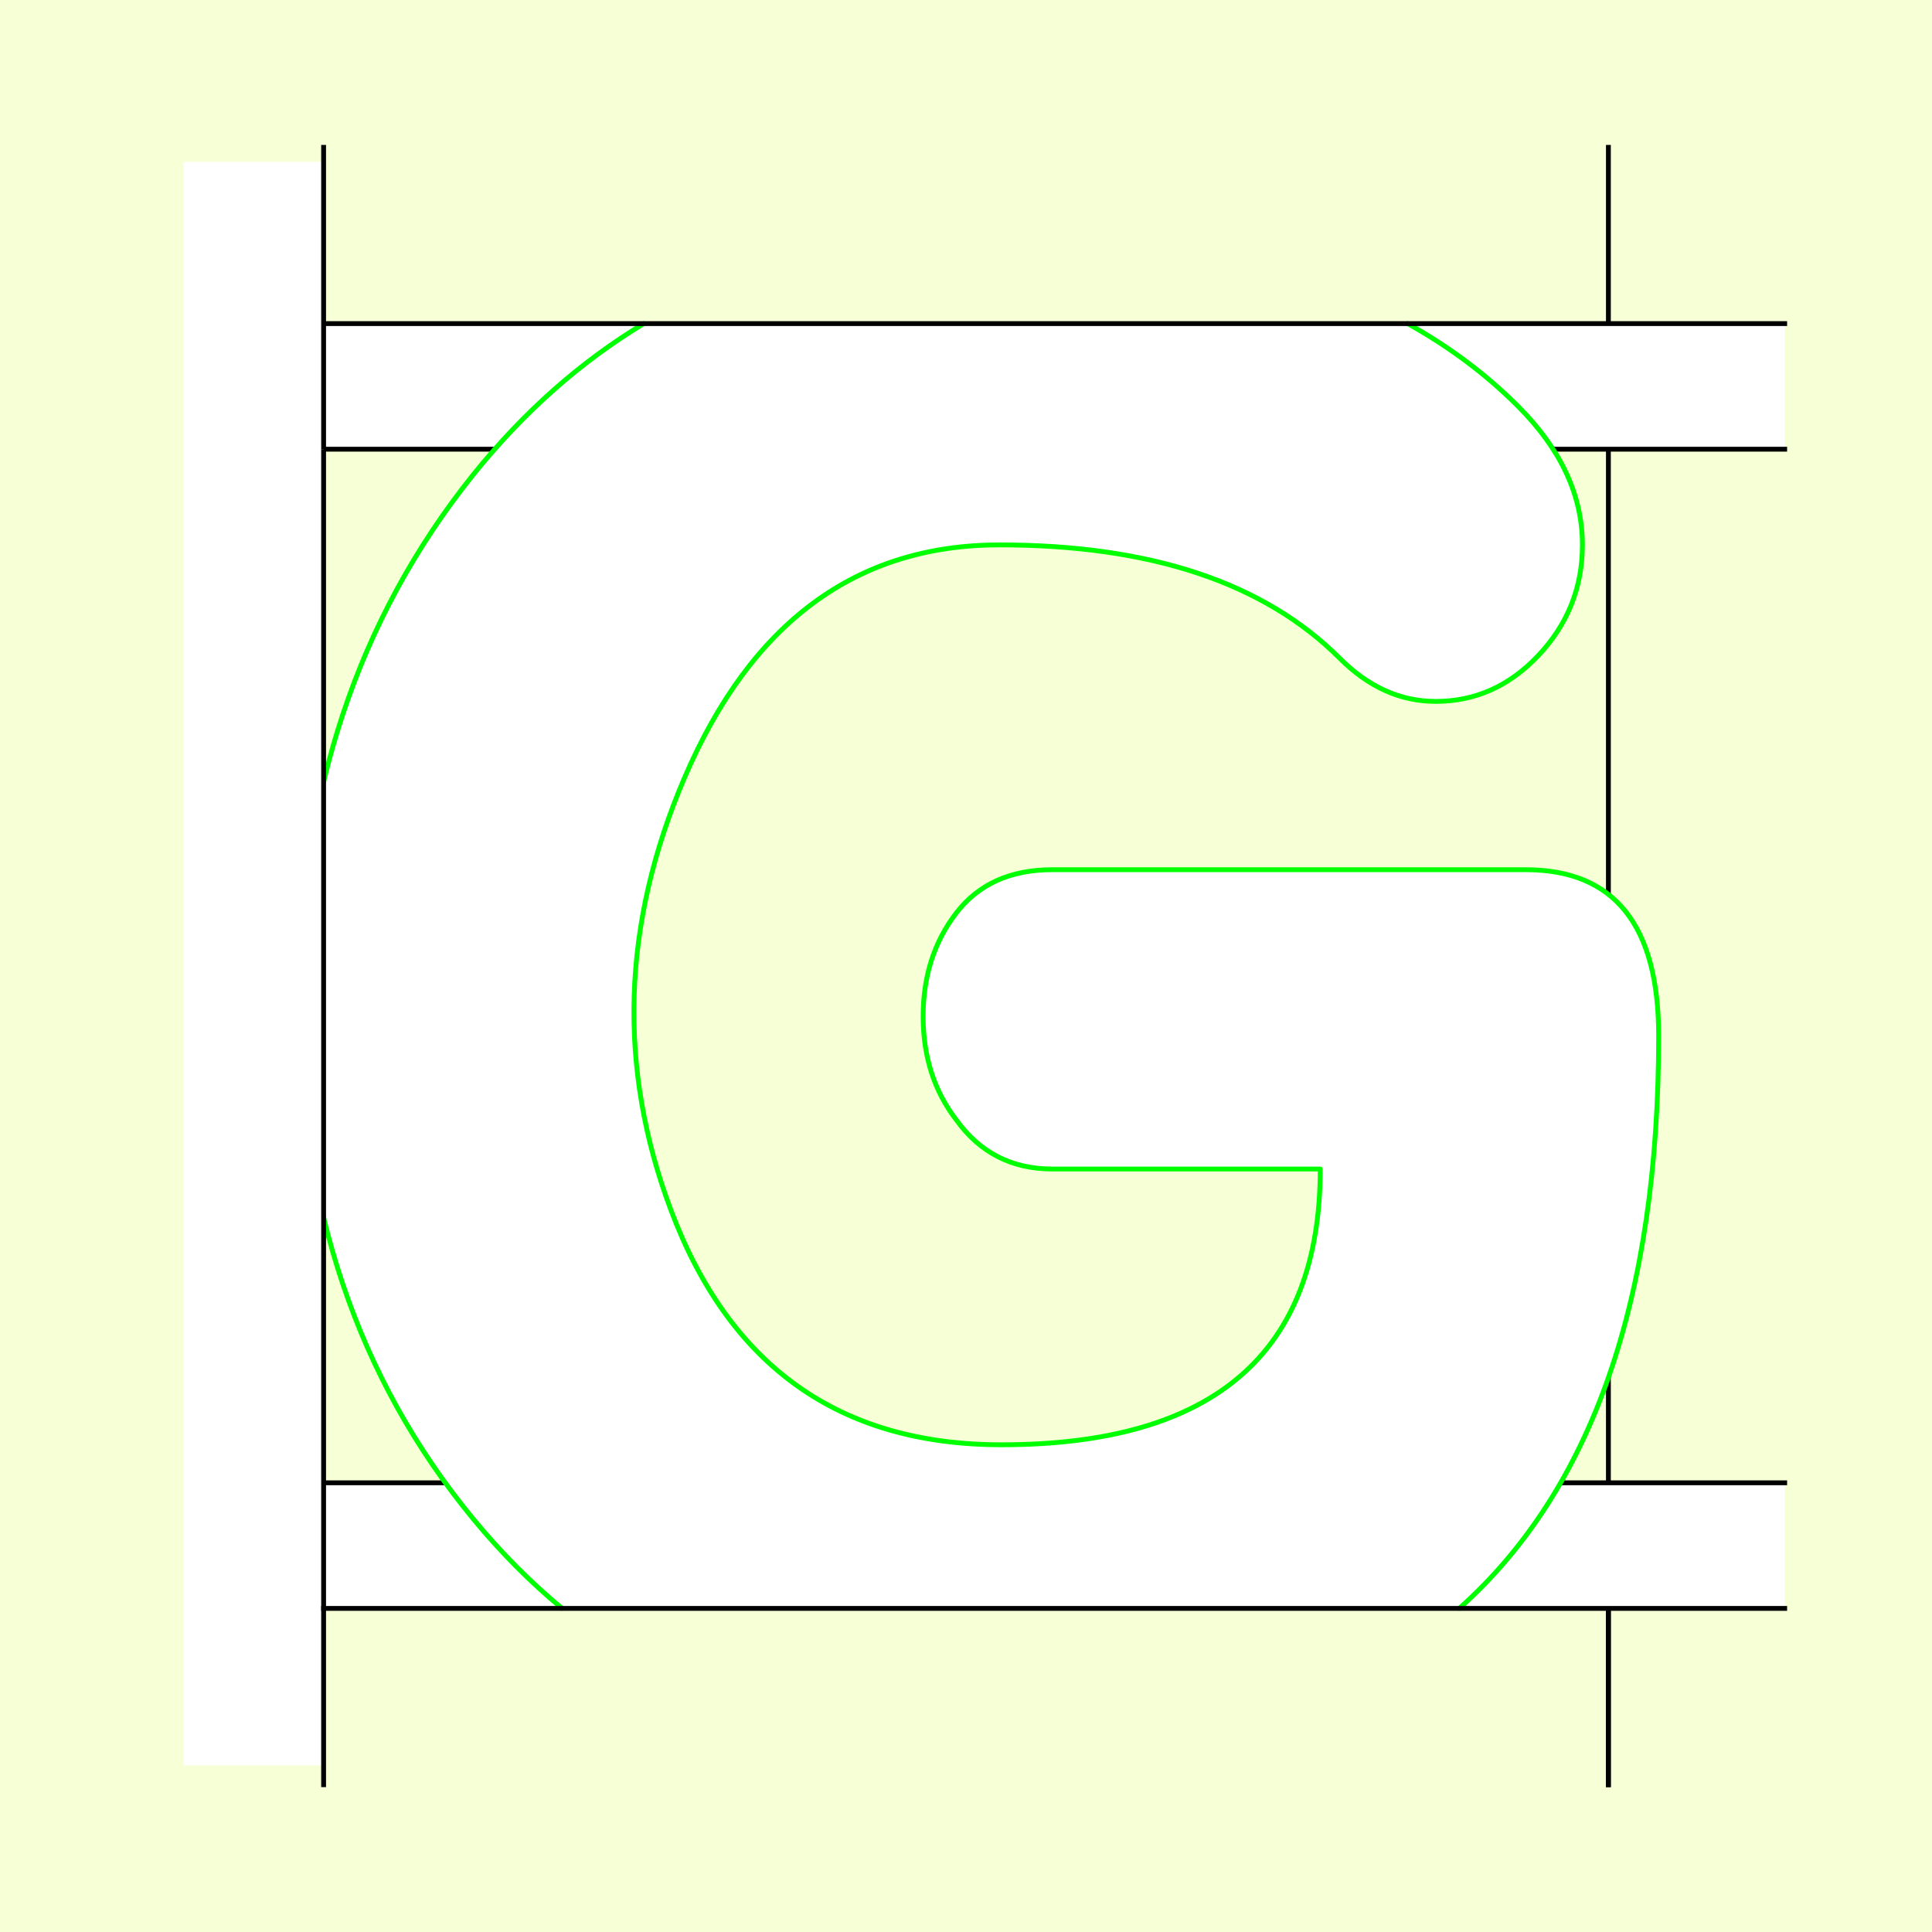 <?xml version="1.0" encoding="UTF-8" standalone="no"?>
<!-- Created with Inkscape (http://www.inkscape.org/) -->
<svg
   xmlns:dc="http://purl.org/dc/elements/1.1/"
   xmlns:cc="http://creativecommons.org/ns#"
   xmlns:rdf="http://www.w3.org/1999/02/22-rdf-syntax-ns#"
   xmlns:svg="http://www.w3.org/2000/svg"
   xmlns="http://www.w3.org/2000/svg"
   xmlns:sodipodi="http://sodipodi.sourceforge.net/DTD/sodipodi-0.dtd"
   xmlns:inkscape="http://www.inkscape.org/namespaces/inkscape"
   style="display:inline"
   sodipodi:docname="181212_GGGG-MR+-MR+_CW_CW_CW_00_.svg"
   inkscape:version="0.48.3.1 r9886"
   version="1.1"
   id="svg2902"
   height="400"
   width="400"><rect width="100%" height="100%" fill="#808080" stroke="none"/><sodipodi:namedview
   id="base"
   pagecolor="#f0f0f0"
   bordercolor="#666666"
   borderopacity="1.0"
   inkscape:pageopacity="1"
   inkscape:pageshadow="2"
   inkscape:zoom="0.84466082"
   inkscape:cx="78.244152"
   inkscape:cy="184.92921"
   inkscape:document-units="px"
   inkscape:current-layer="g3189"
   showgrid="false"
   inkscape:window-width="1018"
   inkscape:window-height="709"
   inkscape:window-x="0"
   inkscape:window-y="1"
   inkscape:window-maximized="0"
   showguides="true"
   inkscape:guide-bbox="true"
   inkscape:snap-bbox="true"
   inkscape:snap-global="false" />
<defs
   id="defs2904">
  <clipPath
     clipPathUnits="userSpaceOnUse"
     id="clipPath5174">
    <path
       id="path5176"
       style="opacity:0.5;fill:#00ff00;stroke:#00ff00;stroke-width:1px;stroke-linejoin:round;stroke-linecap:round;stroke-linecap:square;display:inline"
       d="m 436.27,600.114 -232.095,134 -169.5,-293.583 232.095,-134 z"
       inkscape:connector-curvature="0"
       sodipodi:nodetypes="ccccc" />
  </clipPath>
  <clipPath
     clipPathUnits="userSpaceOnUse"
     id="clipPath5174-5">
    <path
       id="path5176-9"
       style="opacity:0.5;fill:#00ff00;stroke:#00ff00;stroke-width:1px;stroke-linejoin:round;stroke-linecap:round;stroke-linecap:square;display:inline"
       d="m 436.27,600.114 -232.095,134 -169.5,-293.583 232.095,-134 z"
       inkscape:connector-curvature="0"
       sodipodi:nodetypes="ccccc" />
  </clipPath>
  <clipPath
     clipPathUnits="userSpaceOnUse"
     id="clipPath3238">
    <path
       sodipodi:nodetypes="ccccc"
       inkscape:connector-curvature="0"
       d="m 461.27,643.416 -232.095,134 -169.5,-293.583 232.095,-134 z"
       style="opacity:0.5;fill:#00ff00;stroke:#00ff00;stroke-width:1px;stroke-linejoin:round;stroke-linecap:round;stroke-linecap:square;display:inline"
       id="path3240" />
  </clipPath>
</defs>
<g
     inkscape:groupmode="layer"
     id="bg"
     inkscape:label="XX_BG"
     sodipodi:insensitive="true">
    <path
       style="fill:#f6ffd5"
       d="M 400,0 400,400 0,400 0,0 z"
       id="bgrect"
       inkscape:connector-curvature="0" />
  </g>
<g
     inkscape:label="XX_Referenz"
     inkscape:groupmode="layer"
     id="XX_referenz"
     style="display:none"
     sodipodi:insensitive="true">
    <path
       id="innerframe"
       style="fill:none;stroke:#ff0000;stroke-width:1"
       d="m 40.5,40.5 319,0 0,319 -319,0 0,-319 z"
       inkscape:label="#innerframe"
       sodipodi:insensitive="true"
       inkscape:connector-curvature="0" />
    <path
       id="outerframe"
       style="fill:none;stroke:#ff0000;stroke-width:1"
       d="m 30.5,30.5 339,0 0,339 -339,0 0,-339 z"
       inkscape:label="#outerframe"
       sodipodi:nodetypes="ccccc"
       sodipodi:insensitive="true"
       inkscape:connector-curvature="0" />
    <path
       style="opacity:0.5;fill:none;stroke:#ffc200;stroke-width:1px;stroke-linejoin:round;stroke-linecap:round;stroke-linecap:square"
       d="m 189,30.5 0,10"
       id="ref-S-top-1"
       sodipodi:insensitive="true"
       inkscape:connector-curvature="0" />
    <path
       style="opacity:0.5;fill:none;stroke:#ffc200;stroke-width:1px;stroke-linejoin:round;stroke-linecap:round;stroke-linecap:square"
       d="m 191,30.5 0,10"
       id="ref-S-top-2"
       sodipodi:insensitive="true"
       inkscape:connector-curvature="0" />
    <path
       style="opacity:0.5;fill:none;stroke:#ffc200;stroke-width:1px;stroke-linejoin:round;stroke-linecap:round;stroke-linecap:square"
       d="m 209,30.5 0,10"
       id="ref-S-top-3"
       sodipodi:insensitive="true"
       inkscape:connector-curvature="0" />
    <path
       style="opacity:0.5;fill:none;stroke:#ffc200;stroke-width:1px;stroke-linejoin:round;stroke-linecap:round;stroke-linecap:square"
       d="m 211,30.5 0,10"
       id="ref-S-top-4"
       sodipodi:insensitive="true"
       inkscape:connector-curvature="0" />
    <path
       style="opacity:0.5;fill:none;stroke:#00ff00;stroke-width:1px;stroke-linejoin:round;stroke-linecap:round;stroke-linecap:square"
       d="m 199,30.5 0,10"
       id="ref-I-top-1"
       sodipodi:insensitive="true"
       inkscape:connector-curvature="0" />
    <path
       style="opacity:0.5;fill:none;stroke:#00ff00;stroke-width:1px;stroke-linejoin:round;stroke-linecap:round;stroke-linecap:square"
       d="m 201,30.5 0,10"
       id="ref-I-top-2"
       sodipodi:insensitive="true"
       inkscape:connector-curvature="0" />
    <path
       style="opacity:0.5;fill:none;stroke:#00ffcc;stroke-width:1px;stroke-linejoin:round;stroke-linecap:round;stroke-linecap:square"
       d="m 66,30.5 0,10"
       id="ref-C-top-1"
       sodipodi:insensitive="true"
       inkscape:connector-curvature="0" />
    <path
       style="opacity:0.5;fill:none;stroke:#00ffcc;stroke-width:1px;stroke-linejoin:round;stroke-linecap:round;stroke-linecap:square"
       d="m 68,30.5 0,10"
       id="ref-C-top-2"
       sodipodi:insensitive="true"
       inkscape:connector-curvature="0" />
    <path
       style="opacity:0.5;fill:none;stroke:#00ffcc;stroke-width:1px;stroke-linejoin:round;stroke-linecap:round;stroke-linecap:square"
       d="m 92,30.5 0,10"
       id="ref-C-top-3"
       sodipodi:insensitive="true"
       inkscape:connector-curvature="0" />
    <path
       style="opacity:0.5;fill:none;stroke:#00ffcc;stroke-width:1px;stroke-linejoin:round;stroke-linecap:round;stroke-linecap:square"
       d="m 94,30.5 0,10"
       id="ref-C-top-4"
       sodipodi:insensitive="true"
       inkscape:connector-curvature="0" />
    <path
       style="opacity:0.5;fill:none;stroke:#00ffcc;stroke-width:1px;stroke-linejoin:round;stroke-linecap:round;stroke-linecap:square"
       d="m 306,30.5 0,10"
       id="ref-C-top-5"
       sodipodi:insensitive="true"
       inkscape:connector-curvature="0" />
    <path
       style="opacity:0.5;fill:none;stroke:#00ffcc;stroke-width:1px;stroke-linejoin:round;stroke-linecap:round;stroke-linecap:square"
       d="m 308,30.5 0,10"
       id="ref-C-top-6"
       sodipodi:insensitive="true"
       inkscape:connector-curvature="0" />
    <path
       style="opacity:0.5;fill:none;stroke:#00ffcc;stroke-width:1px;stroke-linejoin:round;stroke-linecap:round;stroke-linecap:square"
       d="m 332,30.5 0,10"
       id="ref-C-top-7"
       sodipodi:insensitive="true"
       inkscape:connector-curvature="0" />
    <path
       style="opacity:0.5;fill:none;stroke:#00ffcc;stroke-width:1px;stroke-linejoin:round;stroke-linecap:round;stroke-linecap:square"
       d="m 334,30.5 0,10"
       id="ref-C-top-8"
       sodipodi:insensitive="true"
       inkscape:connector-curvature="0" />
    <path
       style="opacity:0.5;fill:none;stroke:#ffc200;stroke-width:1px;stroke-linejoin:round;stroke-linecap:round;stroke-linecap:square"
       d="m 369.5,189 -10,0"
       id="ref-S-right-1"
       sodipodi:insensitive="true"
       inkscape:connector-curvature="0" />
    <path
       style="opacity:0.5;fill:none;stroke:#ffc200;stroke-width:1px;stroke-linejoin:round;stroke-linecap:round;stroke-linecap:square"
       d="m 369.5,191 -10,0"
       id="ref-S-right-2"
       sodipodi:insensitive="true"
       inkscape:connector-curvature="0" />
    <path
       style="opacity:0.5;fill:none;stroke:#ffc200;stroke-width:1px;stroke-linejoin:round;stroke-linecap:round;stroke-linecap:square"
       d="m 369.5,209 -10,0"
       id="ref-S-right-3"
       sodipodi:insensitive="true"
       inkscape:connector-curvature="0" />
    <path
       style="opacity:0.5;fill:none;stroke:#ffc200;stroke-width:1px;stroke-linejoin:round;stroke-linecap:round;stroke-linecap:square"
       d="m 369.5,211 -10,0"
       id="ref-S-right-4"
       sodipodi:insensitive="true"
       inkscape:connector-curvature="0" />
    <path
       style="opacity:0.5;fill:none;stroke:#00ff00;stroke-width:1px;stroke-linejoin:round;stroke-linecap:round;stroke-linecap:square"
       d="m 369.5,199 -10,0"
       id="ref-I-right-1"
       sodipodi:insensitive="true"
       inkscape:connector-curvature="0" />
    <path
       style="opacity:0.5;fill:none;stroke:#00ff00;stroke-width:1px;stroke-linejoin:round;stroke-linecap:round;stroke-linecap:square"
       d="m 369.5,201 -10,0"
       id="ref-I-right-2"
       sodipodi:insensitive="true"
       inkscape:connector-curvature="0" />
    <path
       style="opacity:0.5;fill:none;stroke:#00ffcc;stroke-width:1px;stroke-linejoin:round;stroke-linecap:round;stroke-linecap:square"
       d="m 369.5,66 -10,0"
       id="ref-C-right-1"
       sodipodi:insensitive="true"
       inkscape:connector-curvature="0" />
    <path
       style="opacity:0.5;fill:none;stroke:#00ffcc;stroke-width:1px;stroke-linejoin:round;stroke-linecap:round;stroke-linecap:square"
       d="m 369.5,68 -10,0"
       id="ref-C-right-2"
       sodipodi:insensitive="true"
       inkscape:connector-curvature="0" />
    <path
       style="opacity:0.5;fill:none;stroke:#00ffcc;stroke-width:1px;stroke-linejoin:round;stroke-linecap:round;stroke-linecap:square"
       d="m 369.5,92 -10,0"
       id="ref-C-right-3"
       sodipodi:insensitive="true"
       inkscape:connector-curvature="0" />
    <path
       style="opacity:0.5;fill:none;stroke:#00ffcc;stroke-width:1px;stroke-linejoin:round;stroke-linecap:round;stroke-linecap:square"
       d="m 369.5,94 -10,0"
       id="ref-C-right-4"
       sodipodi:insensitive="true"
       inkscape:connector-curvature="0" />
    <path
       style="opacity:0.5;fill:none;stroke:#00ffcc;stroke-width:1px;stroke-linejoin:round;stroke-linecap:round;stroke-linecap:square"
       d="m 369.5,306 -10,0"
       id="ref-C-right-5"
       sodipodi:insensitive="true"
       inkscape:connector-curvature="0" />
    <path
       style="opacity:0.5;fill:none;stroke:#00ffcc;stroke-width:1px;stroke-linejoin:round;stroke-linecap:round;stroke-linecap:square"
       d="m 369.5,308 -10,0"
       id="ref-C-right-6"
       sodipodi:insensitive="true"
       inkscape:connector-curvature="0" />
    <path
       style="opacity:0.5;fill:none;stroke:#00ffcc;stroke-width:1px;stroke-linejoin:round;stroke-linecap:round;stroke-linecap:square"
       d="m 369.5,332 -10,0"
       id="ref-C-right-7"
       sodipodi:insensitive="true"
       inkscape:connector-curvature="0" />
    <path
       style="opacity:0.5;fill:none;stroke:#00ffcc;stroke-width:1px;stroke-linejoin:round;stroke-linecap:round;stroke-linecap:square"
       d="m 369.5,334 -10,0"
       id="ref-C-right-8"
       sodipodi:insensitive="true"
       inkscape:connector-curvature="0" />
    <path
       style="opacity:0.5;fill:none;stroke:#ffc200;stroke-width:1px;stroke-linejoin:round;stroke-linecap:round;stroke-linecap:square"
       d="m 189,369.5 0,-10"
       id="ref-S-bottom-1"
       sodipodi:insensitive="true"
       inkscape:connector-curvature="0" />
    <path
       style="opacity:0.5;fill:none;stroke:#ffc200;stroke-width:1px;stroke-linejoin:round;stroke-linecap:round;stroke-linecap:square"
       d="m 191,369.5 0,-10"
       id="ref-S-bottom-2"
       sodipodi:insensitive="true"
       inkscape:connector-curvature="0" />
    <path
       style="opacity:0.5;fill:none;stroke:#ffc200;stroke-width:1px;stroke-linejoin:round;stroke-linecap:round;stroke-linecap:square"
       d="m 209,369.5 0,-10"
       id="ref-S-bottom-3"
       sodipodi:insensitive="true"
       inkscape:connector-curvature="0" />
    <path
       style="opacity:0.5;fill:none;stroke:#ffc200;stroke-width:1px;stroke-linejoin:round;stroke-linecap:round;stroke-linecap:square"
       d="m 211,369.5 0,-10"
       id="ref-S-bottom-4"
       sodipodi:insensitive="true"
       inkscape:connector-curvature="0" />
    <path
       style="opacity:0.5;fill:none;stroke:#00ff00;stroke-width:1px;stroke-linejoin:round;stroke-linecap:round;stroke-linecap:square"
       d="m 199,369.5 0,-10"
       id="ref-I-bottom-1"
       sodipodi:insensitive="true"
       inkscape:connector-curvature="0" />
    <path
       style="opacity:0.5;fill:none;stroke:#00ff00;stroke-width:1px;stroke-linejoin:round;stroke-linecap:round;stroke-linecap:square"
       d="m 201,369.5 0,-10"
       id="ref-I-bottom-2"
       sodipodi:insensitive="true"
       inkscape:connector-curvature="0" />
    <path
       style="opacity:0.5;fill:none;stroke:#00ffcc;stroke-width:1px;stroke-linejoin:round;stroke-linecap:round;stroke-linecap:square"
       d="m 66,369.5 0,-10"
       id="ref-C-bottom-1"
       sodipodi:insensitive="true"
       inkscape:connector-curvature="0" />
    <path
       style="opacity:0.5;fill:none;stroke:#00ffcc;stroke-width:1px;stroke-linejoin:round;stroke-linecap:round;stroke-linecap:square"
       d="m 68,369.5 0,-10"
       id="ref-C-bottom-2"
       sodipodi:insensitive="true"
       inkscape:connector-curvature="0" />
    <path
       style="opacity:0.5;fill:none;stroke:#00ffcc;stroke-width:1px;stroke-linejoin:round;stroke-linecap:round;stroke-linecap:square"
       d="m 92,369.5 0,-10"
       id="ref-C-bottom-3"
       sodipodi:insensitive="true"
       inkscape:connector-curvature="0" />
    <path
       style="opacity:0.5;fill:none;stroke:#00ffcc;stroke-width:1px;stroke-linejoin:round;stroke-linecap:round;stroke-linecap:square"
       d="m 94,369.5 0,-10"
       id="ref-C-bottom-4"
       sodipodi:insensitive="true"
       inkscape:connector-curvature="0" />
    <path
       style="opacity:0.5;fill:none;stroke:#00ffcc;stroke-width:1px;stroke-linejoin:round;stroke-linecap:round;stroke-linecap:square"
       d="m 306,369.5 0,-10"
       id="ref-C-bottom-5"
       sodipodi:insensitive="true"
       inkscape:connector-curvature="0" />
    <path
       style="opacity:0.5;fill:none;stroke:#00ffcc;stroke-width:1px;stroke-linejoin:round;stroke-linecap:round;stroke-linecap:square"
       d="m 308,369.5 0,-10"
       id="ref-C-bottom-6"
       sodipodi:insensitive="true"
       inkscape:connector-curvature="0" />
    <path
       style="opacity:0.5;fill:none;stroke:#00ffcc;stroke-width:1px;stroke-linejoin:round;stroke-linecap:round;stroke-linecap:square"
       d="m 332,369.5 0,-10"
       id="ref-C-bottom-7"
       sodipodi:insensitive="true"
       inkscape:connector-curvature="0" />
    <path
       style="opacity:0.5;fill:none;stroke:#00ffcc;stroke-width:1px;stroke-linejoin:round;stroke-linecap:round;stroke-linecap:square"
       d="m 334,369.5 0,-10"
       id="ref-C-bottom-8"
       sodipodi:insensitive="true"
       inkscape:connector-curvature="0" />
    <path
       style="opacity:0.5;fill:none;stroke:#ffc200;stroke-width:1px;stroke-linejoin:round;stroke-linecap:round;stroke-linecap:square"
       d="m 30.5,189 10,0"
       id="ref-S-left-1"
       sodipodi:insensitive="true"
       inkscape:connector-curvature="0" />
    <path
       style="opacity:0.5;fill:none;stroke:#ffc200;stroke-width:1px;stroke-linejoin:round;stroke-linecap:round;stroke-linecap:square"
       d="m 30.5,191 10,0"
       id="ref-S-left-2"
       sodipodi:insensitive="true"
       inkscape:connector-curvature="0" />
    <path
       style="opacity:0.5;fill:none;stroke:#ffc200;stroke-width:1px;stroke-linejoin:round;stroke-linecap:round;stroke-linecap:square"
       d="m 30.5,209 10,0"
       id="ref-S-left-3"
       sodipodi:insensitive="true"
       inkscape:connector-curvature="0" />
    <path
       style="opacity:0.5;fill:none;stroke:#ffc200;stroke-width:1px;stroke-linejoin:round;stroke-linecap:round;stroke-linecap:square"
       d="m 30.5,211 10,0"
       id="ref-S-left-4"
       sodipodi:insensitive="true"
       inkscape:connector-curvature="0" />
    <path
       style="opacity:0.5;fill:none;stroke:#00ff00;stroke-width:1px;stroke-linejoin:round;stroke-linecap:round;stroke-linecap:square"
       d="m 40.5,199 -10,0"
       id="ref-I-left-1"
       sodipodi:insensitive="true"
       inkscape:connector-curvature="0" />
    <path
       style="opacity:0.5;fill:none;stroke:#00ff00;stroke-width:1px;stroke-linejoin:round;stroke-linecap:round;stroke-linecap:square"
       d="m 40.5,201 -10,0"
       id="ref-I-left-2"
       sodipodi:insensitive="true"
       inkscape:connector-curvature="0" />
    <path
       style="opacity:0.5;fill:none;stroke:#00ffcc;stroke-width:1px;stroke-linejoin:round;stroke-linecap:round;stroke-linecap:square"
       d="m 30.5,66 10,0"
       id="ref-C-left-1"
       sodipodi:insensitive="true"
       inkscape:connector-curvature="0" />
    <path
       style="opacity:0.5;fill:none;stroke:#00ffcc;stroke-width:1px;stroke-linejoin:round;stroke-linecap:round;stroke-linecap:square"
       d="m 30.5,68 10,0"
       id="ref-C-left-2"
       sodipodi:insensitive="true"
       inkscape:connector-curvature="0" />
    <path
       style="opacity:0.5;fill:none;stroke:#00ffcc;stroke-width:1px;stroke-linejoin:round;stroke-linecap:round;stroke-linecap:square"
       d="m 30.5,92 10,0"
       id="ref-C-left-3"
       sodipodi:insensitive="true"
       inkscape:connector-curvature="0" />
    <path
       style="opacity:0.5;fill:none;stroke:#00ffcc;stroke-width:1px;stroke-linejoin:round;stroke-linecap:round;stroke-linecap:square"
       d="m 30.5,94 10,0"
       id="ref-C-left-4"
       sodipodi:insensitive="true"
       inkscape:connector-curvature="0" />
    <path
       style="opacity:0.5;fill:none;stroke:#00ffcc;stroke-width:1px;stroke-linejoin:round;stroke-linecap:round;stroke-linecap:square"
       d="m 30.5,306 10,0"
       id="ref-C-left-5"
       sodipodi:insensitive="true"
       inkscape:connector-curvature="0" />
    <path
       style="opacity:0.5;fill:none;stroke:#00ffcc;stroke-width:1px;stroke-linejoin:round;stroke-linecap:round;stroke-linecap:square"
       d="m 30.5,308 10,0"
       id="ref-C-left-6"
       sodipodi:insensitive="true"
       inkscape:connector-curvature="0" />
    <path
       style="opacity:0.5;fill:none;stroke:#00ffcc;stroke-width:1px;stroke-linejoin:round;stroke-linecap:round;stroke-linecap:square"
       d="m 30.5,332 10,0"
       id="ref-C-left-7"
       sodipodi:insensitive="true"
       inkscape:connector-curvature="0" />
    <path
       style="opacity:0.5;fill:none;stroke:#00ffcc;stroke-width:1px;stroke-linejoin:round;stroke-linecap:round;stroke-linecap:square"
       d="m 30.5,334 10,0"
       id="ref-C-left-8"
       sodipodi:insensitive="true"
       inkscape:connector-curvature="0" />
    <path
       style="fill:none;stroke:#000000;stroke-width:1px;stroke-linejoin:round;stroke-linecap:round;stroke-linecap:square"
       d="m 190,30.5 0,10"
       id="S-top-1"
       inkscape:connector-curvature="0" />
    <path
       style="fill:none;stroke:#000000;stroke-width:1px;stroke-linejoin:round;stroke-linecap:round;stroke-linecap:square"
       d="m 210,30.5 0,10"
       id="S-top-2"
       inkscape:connector-curvature="0" />
    <path
       style="fill:none;stroke:#000000;stroke-width:1px;stroke-linejoin:round;stroke-linecap:round;stroke-linecap:square"
       d="m 369.5,190 -10,0"
       id="S-right-1"
       inkscape:connector-curvature="0" />
    <path
       style="fill:none;stroke:#000000;stroke-width:1px;stroke-linejoin:round;stroke-linecap:round;stroke-linecap:square"
       d="m 369.5,210 -10,0"
       id="S-right-2"
       inkscape:connector-curvature="0" />
    <path
       style="fill:none;stroke:#000000;stroke-width:1px;stroke-linejoin:round;stroke-linecap:round;stroke-linecap:square"
       d="m 190,369.5 0,-10"
       id="S-bottom-1"
       inkscape:connector-curvature="0" />
    <path
       style="fill:none;stroke:#000000;stroke-width:1px;stroke-linejoin:round;stroke-linecap:round;stroke-linecap:square"
       d="m 210,369.5 0,-10"
       id="S-bottom-2"
       inkscape:connector-curvature="0" />
    <path
       style="fill:none;stroke:#000000;stroke-width:1px;stroke-linejoin:round;stroke-linecap:round;stroke-linecap:square"
       d="m 30.5,190 10,0"
       id="S-left-1"
       inkscape:connector-curvature="0" />
    <path
       style="fill:none;stroke:#000000;stroke-width:1px;stroke-linejoin:round;stroke-linecap:round;stroke-linecap:square"
       d="m 30.5,210 10,0"
       id="S-left-2"
       inkscape:connector-curvature="0" />
    <path
       style="fill:none;stroke:#000000;stroke-width:1px;stroke-linejoin:round;stroke-linecap:round;stroke-linecap:square"
       d="m 200,30.5 0,10"
       id="I-top-1"
       inkscape:connector-curvature="0" />
    <path
       style="fill:none;stroke:#000000;stroke-width:1px;stroke-linejoin:round;stroke-linecap:round;stroke-linecap:square"
       d="m 369.5,200 -10,0"
       id="I-right-1"
       inkscape:connector-curvature="0" />
    <path
       style="fill:none;stroke:#000000;stroke-width:1px;stroke-linejoin:round;stroke-linecap:round;stroke-linecap:square"
       d="m 200,369.5 0,-10"
       id="I-bottom-1"
       inkscape:connector-curvature="0" />
    <path
       style="fill:none;stroke:#000000;stroke-width:1px;stroke-linejoin:round;stroke-linecap:round;stroke-linecap:square"
       d="m 40.5,200 -10,0"
       id="I-left-1"
       inkscape:connector-curvature="0" />
    <path
       style="fill:none;stroke:#000000;stroke-width:1px;stroke-linejoin:round;stroke-linecap:round;stroke-linecap:square"
       d="m 67,30.5 0,10"
       id="C-top-1"
       inkscape:connector-curvature="0" />
    <path
       style="fill:none;stroke:#000000;stroke-width:1px;stroke-linejoin:round;stroke-linecap:round;stroke-linecap:square"
       d="m 93,30.5 0,10"
       id="C-top-2"
       inkscape:connector-curvature="0" />
    <path
       style="fill:none;stroke:#000000;stroke-width:1px;stroke-linejoin:round;stroke-linecap:round;stroke-linecap:square"
       d="m 307,30.5 0,10"
       id="C-top-3"
       inkscape:connector-curvature="0" />
    <path
       style="fill:none;stroke:#000000;stroke-width:1px;stroke-linejoin:round;stroke-linecap:round;stroke-linecap:square"
       d="m 333,30.5 0,10"
       id="C-top-4"
       inkscape:connector-curvature="0" />
    <path
       style="fill:none;stroke:#000000;stroke-width:1px;stroke-linejoin:round;stroke-linecap:round;stroke-linecap:square"
       d="m 369.5,67 -10,0"
       id="C-right-1"
       inkscape:connector-curvature="0" />
    <path
       style="fill:none;stroke:#000000;stroke-width:1px;stroke-linejoin:round;stroke-linecap:round;stroke-linecap:square"
       d="m 369.5,93 -10,0"
       id="C-right-2"
       inkscape:connector-curvature="0" />
    <path
       style="fill:none;stroke:#000000;stroke-width:1px;stroke-linejoin:round;stroke-linecap:round;stroke-linecap:square"
       d="m 369.5,307 -10,0"
       id="C-right-3"
       inkscape:connector-curvature="0" />
    <path
       style="fill:none;stroke:#000000;stroke-width:1px;stroke-linejoin:round;stroke-linecap:round;stroke-linecap:square"
       d="m 369.5,333 -10,0"
       id="C-right-4"
       inkscape:connector-curvature="0" />
    <path
       style="fill:none;stroke:#000000;stroke-width:1px;stroke-linejoin:round;stroke-linecap:round;stroke-linecap:square"
       d="m 67,369.5 0,-10"
       id="C-bottom-1"
       inkscape:connector-curvature="0" />
    <path
       style="fill:none;stroke:#000000;stroke-width:1px;stroke-linejoin:round;stroke-linecap:round;stroke-linecap:square"
       d="m 93,369.5 0,-10"
       id="C-bottom-2"
       inkscape:connector-curvature="0" />
    <path
       style="fill:none;stroke:#000000;stroke-width:1px;stroke-linejoin:round;stroke-linecap:round;stroke-linecap:square"
       d="m 307,369.5 0,-10"
       id="C-bottom-3"
       inkscape:connector-curvature="0" />
    <path
       style="fill:none;stroke:#000000;stroke-width:1px;stroke-linejoin:round;stroke-linecap:round;stroke-linecap:square"
       d="m 333,369.5 0,-10"
       id="C-bottom-4"
       inkscape:connector-curvature="0" />
    <path
       style="fill:none;stroke:#000000;stroke-width:1px;stroke-linejoin:round;stroke-linecap:round;stroke-linecap:square"
       d="m 30.5,67 10,0"
       id="C-left-1"
       inkscape:connector-curvature="0" />
    <path
       style="fill:none;stroke:#000000;stroke-width:1px;stroke-linejoin:round;stroke-linecap:round;stroke-linecap:square"
       d="m 30.5,93 10,0"
       id="C-left-2"
       inkscape:connector-curvature="0" />
    <path
       style="fill:none;stroke:#000000;stroke-width:1px;stroke-linejoin:round;stroke-linecap:round;stroke-linecap:square"
       d="m 30.5,307 10,0"
       id="C-left-3"
       inkscape:connector-curvature="0" />
    <path
       style="fill:none;stroke:#000000;stroke-width:1px;stroke-linejoin:round;stroke-linecap:round;stroke-linecap:square"
       d="m 30.5,333 10,0"
       id="C-left-4"
       inkscape:connector-curvature="0" />
  </g>
<g
     inkscape:groupmode="layer"
     id="g3149"
     inkscape:label="OKON-001"
     style="display:inline"
     sodipodi:insensitive="true">
    <path
       style="fill:none;stroke:#000000;stroke-width:1px;stroke-linejoin:round;stroke-linecap:round;stroke-linecap:square;display:inline"
       d="m 333,93.5 0,10 0,256 0,10"
       id="C-top-4-6"
       inkscape:connector-curvature="0"
       sodipodi:nodetypes="cccc" />
    <path
       sodipodi:nodetypes="ccccc"
       inkscape:connector-curvature="0"
       id="path3147"
       d="m 67,307 0,26 302.5,0 0,-26 z"
       style="fill:#ffffff;stroke:none;display:inline" />
    <path
       style="fill:#ffffff;stroke:none;display:inline"
       d="m 67,67 0,26 302.5,0 0,-26 z"
       id="path3118"
       inkscape:connector-curvature="0"
       sodipodi:nodetypes="ccccc" />
    <path
       style="fill:none;stroke:#000000;stroke-width:1px;stroke-linejoin:round;stroke-linecap:round;stroke-linecap:square;display:inline"
       d="m 369.5,307 -10,0 -282.5,0 -10,0"
       id="C-right-3-7"
       inkscape:connector-curvature="0"
       sodipodi:nodetypes="cccc" />
    <path
       style="fill:none;stroke:#000000;stroke-width:1px;stroke-linejoin:round;stroke-linecap:round;stroke-linecap:square;display:inline"
       d="m 67,93 10,0 282.5,0 10,0"
       id="C-left-2-6"
       inkscape:connector-curvature="0"
       sodipodi:nodetypes="cccc" />
  </g>
<g
   style="display:none"
   inkscape:label="GGGG-001"
   id="g3125"
   inkscape:groupmode="layer"
   sodipodi:insensitive="true">
  <path
     style="fill:#ffffff;stroke:none;display:inline"
     d="m 215.625,184.375 c 0,9.492 4.539,14.031 14.031,14.031 l 31.062,0 0,121.438 -80.688,0 c -10.679,0 -20.184,-4.549 -28.688,-13.844 C 142.643,296.903 138.5,284.821 138.5,270.188 l 0,-143.156 z"
     id="path3111"
     inkscape:connector-curvature="0"
     sodipodi:nodetypes="csccscscc" />
  <path
     style="fill:#ffffff;stroke:none"
     d="m 137.188,67 c -1.501,1.23 -2.981,2.515 -4.438,3.875 -15.029,14.041 -22.531,30.255 -22.531,48.844 l 0,147.312 c 0,28.279 7.314,48.855 22.344,61.906 1.644,1.447 3.298,2.78 4.938,4.062 l 151.438,0 C 288.973,332.385 289,331.777 289,331.125 l 0,-142.188 c 0,-12.458 -4.351,-18.812 -12.656,-18.812 l -47.281,0 c -9.097,0 -13.438,4.758 -13.438,14.25 0,9.492 4.539,14.031 14.031,14.031 l 31.062,0 0,121.438 -80.688,0 c -10.679,0 -20.184,-4.549 -28.688,-13.844 C 142.643,296.903 138.5,284.821 138.5,270.188 l 0,-143.156 c 0,-13.447 4.549,-25.133 13.844,-34.625 9.097,-9.492 20.96,-14.219 35.594,-14.219 l 84.438,0 c 10.16,0 15.806,-3.738 16.969,-11.188 L 137.188,67 z"
     id="path3136"
     inkscape:connector-curvature="0" />
  <path
     style="fill:none;stroke:#00ff00;stroke-width:1px;stroke-linejoin:round;stroke-linecap:round;display:inline"
     d="m 137.188,67 c -1.501,1.23 -2.981,2.515 -4.438,3.875 -15.029,14.041 -22.531,30.255 -22.531,48.844 l 0,147.312 c 0,28.279 7.314,48.855 22.344,61.906 1.644,1.447 3.298,2.78 4.938,4.062 m 151.438,0 C 288.973,332.385 289,331.777 289,331.125 l 0,-142.188 c 0,-12.458 -4.351,-18.812 -12.656,-18.812 l -47.281,0 c -9.097,0 -13.438,4.758 -13.438,14.25 0,9.492 4.539,14.031 14.031,14.031 l 31.062,0 0,121.438 -80.688,0 c -10.679,0 -20.184,-4.549 -28.688,-13.844 C 142.643,296.903 138.5,284.821 138.5,270.188 l 0,-143.156 c 0,-13.447 4.549,-25.133 13.844,-34.625 9.097,-9.492 20.96,-14.219 35.594,-14.219 l 84.438,0 c 10.16,0 15.806,-3.738 16.969,-11.188"
     id="path3136-6"
     inkscape:connector-curvature="0"
     sodipodi:nodetypes="cssscccssssssccscsscssc" />
</g>
<g
   style="display:none"
   inkscape:label="GGGG-002"
   id="g3141"
   inkscape:groupmode="layer"
   sodipodi:insensitive="true">
  <path
     style="fill:#ffffff;stroke:none;display:inline"
     d="m 256.688,212.969 c -42.12,0 -40.886,0.004 -44.531,1.219 -2.43,1.215 -4.07,2.009 -6.5,4.844 -2.835,2.43 -3.629,4.04 -4.844,6.875 -1.62,4.455 -1.62,8.514 0,12.969 1.215,2.835 2.009,4.445 4.844,6.875 2.43,2.835 4.07,3.66 6.5,4.875 3.645,1.215 3.629,1.219 25.094,1.219 l 19.844,0 -0.406,21.469 c 0,23.895 0.431,22.262 -1.594,26.312 -2.025,4.05 -5.294,7.287 -9.344,9.312 -4.05,2.025 0.015,1.625 -45.75,1.625 -45.36,0 -41.295,0.4 -45.75,-1.625 -4.86,-2.43 -8.911,-7.298 -10.531,-12.562 -0.405,-1.62 -0.406,-4.446 -0.406,-57.906 l 0,-55.875 0.812,-2.844 c 1.215,-5.265 3.226,-10.543 5.656,-14.188 0.81,-1.215 7.359,-9.403 22.344,-28.438 z"
     id="path3105"
     inkscape:connector-curvature="0"
     sodipodi:nodetypes="cccccccsccsssccsccscc" />
  <path
     style="fill:#ffffff;stroke:none"
     d="m 176.875,67 c -0.323,0.322 -5.652,7.638 -5.969,7.969 -1.62,2.025 -10.934,14.358 -29.969,39.062 -14.985,19.44 -22.348,28.474 -23.562,30.094 -6.885,10.53 -11.348,23.07 -12.562,35.625 -0.405,5.67 -0.405,113.389 0,117.844 1.53,13.768 7.697,26.158 17.25,35.406 l 155.875,0 c 4.701,-4.568 8.632,-9.969 11.562,-15.969 3.24,-6.075 4.878,-11.74 5.688,-18.625 0.405,-3.645 0.406,-5.246 0.406,-44.531 l 0,-40.906 -38.906,0 c -42.12,0 -40.886,0.004 -44.531,1.219 -2.43,1.215 -4.07,2.009 -6.5,4.844 -2.835,2.43 -3.629,4.04 -4.844,6.875 -1.62,4.455 -1.62,8.514 0,12.969 1.215,2.835 2.009,4.445 4.844,6.875 2.43,2.835 4.07,3.66 6.5,4.875 3.645,1.215 3.629,1.219 25.094,1.219 l 19.844,0 -0.406,21.469 c 0,23.895 0.431,22.262 -1.594,26.312 -2.025,4.05 -5.294,7.287 -9.344,9.312 -4.05,2.025 0.015,1.625 -45.75,1.625 -45.36,0 -41.295,0.4 -45.75,-1.625 -4.86,-2.43 -8.911,-7.298 -10.531,-12.562 -0.405,-1.62 -0.406,-4.446 -0.406,-57.906 l 0,-55.875 0.812,-2.844 c 1.215,-5.265 3.226,-10.543 5.656,-14.188 0.81,-1.215 7.359,-9.403 22.344,-28.438 29.16,-37.665 27.95,-37.038 32,-39.062 4.455,-2.43 1.205,-2.031 37.25,-2.031 35.235,-0.405 32.824,-0.41 36.469,-1.625 6.885,-2.835 11.75,-10.118 11.75,-17.812 0,-0.878 -0.075,-8.741 -0.188,-9.594 z"
     id="path3152"
     inkscape:connector-curvature="0"
     sodipodi:nodetypes="ccccccccccscsccccccsccsssccsccsccccscc" />
  <path
     style="fill:none;stroke:#00ff00;stroke-width:1px;stroke-linejoin:round;stroke-linecap:round;display:inline"
     d="m 176.875,67 c -0.323,0.322 -5.652,7.638 -5.969,7.969 -1.62,2.025 -10.934,14.358 -29.969,39.062 -14.985,19.44 -22.348,28.474 -23.562,30.094 -6.885,10.53 -11.348,23.07 -12.562,35.625 -0.405,5.67 -0.405,113.389 0,117.844 1.53,13.768 7.697,26.158 17.25,35.406 m 155.875,0 c 4.701,-4.568 8.632,-9.969 11.562,-15.969 3.24,-6.075 4.878,-11.74 5.688,-18.625 0.405,-3.645 0.406,-5.246 0.406,-44.531 l 0,-40.906 -38.906,0 c -42.12,0 -40.886,0.004 -44.531,1.219 -2.43,1.215 -4.07,2.009 -6.5,4.844 -2.835,2.43 -3.629,4.04 -4.844,6.875 -1.62,4.455 -1.62,8.514 0,12.969 1.215,2.835 2.009,4.445 4.844,6.875 2.43,2.835 4.07,3.66 6.5,4.875 3.645,1.215 3.629,1.219 25.094,1.219 l 19.844,0 -0.406,21.469 c 0,23.895 0.431,22.262 -1.594,26.312 -2.025,4.05 -5.294,7.287 -9.344,9.312 -4.05,2.025 0.015,1.625 -45.75,1.625 -45.36,0 -41.295,0.4 -45.75,-1.625 -4.86,-2.43 -8.911,-7.298 -10.531,-12.562 -0.405,-1.62 -0.406,-4.446 -0.406,-57.906 l 0,-55.875 0.812,-2.844 c 1.215,-5.265 3.226,-10.543 5.656,-14.188 0.81,-1.215 7.359,-9.403 22.344,-28.438 29.16,-37.665 27.95,-37.038 32,-39.062 4.455,-2.43 1.205,-2.031 37.25,-2.031 35.235,-0.405 32.824,-0.41 36.469,-1.625 6.885,-2.835 11.75,-10.118 11.75,-17.812 0,-0.878 -0.075,-8.741 -0.188,-9.594"
     id="path3152-5"
     inkscape:connector-curvature="0"
     sodipodi:nodetypes="ccccccccccscsccccccsccsssccsccsccccsc" />
</g>
<g
   style="display:inline"
   inkscape:label="GGGG-003"
   id="g3157"
   inkscape:groupmode="layer"
   sodipodi:insensitive="true">
  <path
     style="fill:#ffffff;stroke:none"
     d="M 133.281,67 C 120.192,74.9 108.424,85.3 98,98.25 73.97,128.22 61.938,164.528 61.938,207.188 c 0,42.39 12.032,78.153 36.062,107.312 5.694,6.902 11.811,13.069 18.375,18.5 l 185.75,0 c 27.52,-24.525 41.281,-64.036 41.281,-118.531 -2.9e-4,-22.95 -9.172,-34.406 -27.531,-34.406 l -98,0 c -8.64,1.8e-4 -15.254,2.966 -19.844,8.906 -4.59,5.94 -6.906,13.099 -6.906,21.469 -1.3e-4,8.37 2.316,15.529 6.906,21.469 4.86,6.75 11.474,10.125 19.844,10.125 l 55.469,0 c -2.2e-4,38.07 -21.99,57.094 -66,57.094 -33.48,6e-5 -56.288,-16.194 -68.438,-48.594 -11.07,-29.43 -10.148,-59.26 2.812,-89.5 13.77,-32.13 35.519,-48.218 65.219,-48.219 31.32,2.5e-4 54.809,7.84 70.469,23.5 5.94,5.94 12.554,8.906 19.844,8.906 8.1,2.2e-4 15.122,-3.102 21.062,-9.312 6.21,-6.48 9.312,-14.184 9.312,-23.094 -2.7e-4,-10.26 -4.465,-19.84 -13.375,-28.75 C 307.64,77.452 300.032,71.769 291.438,67 l -158.156,0 z"
     id="path3168"
     inkscape:connector-curvature="0" />
  <path
     style="fill:none;stroke:#00ff00;stroke-width:1px;stroke-linejoin:round;stroke-linecap:round;display:inline"
     d="M 133.281,67 C 120.192,74.9 108.424,85.3 98,98.25 73.97,128.22 61.938,164.528 61.938,207.188 c 0,42.39 12.032,78.153 36.062,107.312 5.694,6.902 11.811,13.069 18.375,18.5 m 185.75,0 c 27.52,-24.525 41.281,-64.036 41.281,-118.531 -2.9e-4,-22.95 -9.172,-34.406 -27.531,-34.406 l -98,0 c -8.64,1.8e-4 -15.254,2.966 -19.844,8.906 -4.59,5.94 -6.906,13.099 -6.906,21.469 -1.3e-4,8.37 2.316,15.529 6.906,21.469 4.86,6.75 11.474,10.125 19.844,10.125 l 55.469,0 c -2.2e-4,38.07 -21.99,57.094 -66,57.094 -33.48,6e-5 -56.288,-16.194 -68.438,-48.594 -11.07,-29.43 -10.148,-59.26 2.812,-89.5 13.77,-32.13 35.519,-48.218 65.219,-48.219 31.32,2.5e-4 54.809,7.84 70.469,23.5 5.94,5.94 12.554,8.906 19.844,8.906 8.1,2.2e-4 15.122,-3.102 21.062,-9.312 6.21,-6.48 9.312,-14.184 9.312,-23.094 -2.7e-4,-10.26 -4.465,-19.84 -13.375,-28.75 C 307.64,77.452 300.032,71.769 291.438,67"
     id="path3168-5"
     inkscape:connector-curvature="0"
     sodipodi:nodetypes="ccsccccscsccccscsccccccc" />
</g>
<g
   style="display:none"
   inkscape:label="GGGG-004"
   id="g3173"
   inkscape:groupmode="layer"
   sodipodi:insensitive="true">
  <path
     style="fill:#ffffff;stroke:none;display:inline"
     d="m 324.875,186 -111.219,0 0,36.938 61.906,0 0,61.062 c -4.735,5.14 -11.707,9.566 -20.906,13.219 -9.199,3.517 -21.704,5.25 -37.531,5.25 -20.968,4e-5 -38.034,-7.62 -51.156,-22.906 C 152.982,264.141 146.5,244.527 146.5,220.719 l 0,-42.094 c 0,-23.538 6.211,-42.964 18.656,-58.25 12.581,-15.286 29.104,-22.937 49.531,-22.938 19.345,2.67e-4 34.156,5.073 44.438,15.219 10.416,10.146 15.625,23.549 15.625,40.188 l 46.875,-6 z"
     id="path3119"
     inkscape:connector-curvature="0"
     sodipodi:nodetypes="ccccccscsscccccc" />
  <path
     style="fill:#ffffff;stroke:none"
     d="m 153.625,67 c -8.611,5.014 -16.547,11.278 -23.781,18.781 -21.78,22.456 -32.656,51.538 -32.656,87.25 l 0,159.969 227.688,0 0,-147 -111.219,0 0,36.938 61.906,0 0,61.062 c -4.735,5.14 -11.707,9.566 -20.906,13.219 -9.199,3.517 -21.704,5.25 -37.531,5.25 -20.968,4e-5 -38.034,-7.62 -51.156,-22.906 C 152.982,264.141 146.5,244.527 146.5,220.719 l 0,-42.094 c 0,-23.538 6.211,-42.964 18.656,-58.25 12.581,-15.286 29.104,-22.937 49.531,-22.938 19.345,2.67e-4 34.156,5.073 44.438,15.219 10.416,10.146 15.625,23.549 15.625,40.188 l 46.875,-6 0.594,-1.219 c 0.541,-27.866 -8.791,-50.466 -28,-67.781 C 289.672,73.746 284.707,70.128 279.312,67 z"
     id="path3184"
     inkscape:connector-curvature="0"
     sodipodi:nodetypes="ccsccccccccscssccccccccc" />
  <path
     style="fill:none;stroke:#00ff00;stroke-width:1px;stroke-linejoin:round;stroke-linecap:round;display:inline"
     d="m 153.625,67 c -8.611,5.014 -16.547,11.278 -23.781,18.781 -21.78,22.456 -32.656,51.538 -32.656,87.25 l 0,159.969 m 227.688,0 0,-147 -111.219,0 0,36.938 61.906,0 0,61.062 c -4.735,5.14 -11.707,9.566 -20.906,13.219 -9.199,3.517 -21.704,5.25 -37.531,5.25 -20.968,4e-5 -38.034,-7.62 -51.156,-22.906 C 152.982,264.141 146.5,244.527 146.5,220.719 l 0,-42.094 c 0,-23.538 6.211,-42.964 18.656,-58.25 12.581,-15.286 29.104,-22.937 49.531,-22.938 19.345,2.67e-4 34.156,5.073 44.438,15.219 10.416,10.146 15.625,23.549 15.625,40.188 l 46.875,-6 0.594,-1.219 c 0.541,-27.866 -8.791,-50.466 -28,-67.781 C 289.672,73.746 284.707,70.128 279.312,67"
     id="path3184-2"
     inkscape:connector-curvature="0"
     sodipodi:nodetypes="ccsccccccccscsscccccccc" />
</g>
<g
   style="display:none"
   inkscape:label="GGGG-007"
   id="g3221"
   inkscape:groupmode="layer"
   sodipodi:insensitive="true">
  <path
     sodipodi:nodetypes="ccccc"
     inkscape:connector-curvature="0"
     id="path3261-3"
     d="m 68,125.5 33,0 0,-58 -33,0 z"
     style="fill:#ffffff;stroke:none;display:inline" />
  <path
     sodipodi:nodetypes="csccccscc"
     inkscape:connector-curvature="0"
     id="path3125"
     d="m 134.562,220.688 c 1.807,2.168 4.512,3.25 8.125,3.25 l 83.125,0 0,76.062 -51.5,22.094 -64.875,-33.312 c -2.529,-1.265 -4.322,-3.051 -5.406,-5.219 -1.084,-2.168 -1.806,-4.516 -1.625,-7.406 z"
     style="fill:#ffffff;stroke:none;display:inline" />
  <path
     style="fill:#ffffff;stroke:none"
     d="m 143.094,67 c -1.761,0.878 -3.565,1.805 -5.469,2.812 -6.143,3.252 -12.805,6.675 -20.031,10.469 -7.227,3.794 -13.934,7.418 -20.438,11.031 -6.504,3.613 -12.098,6.696 -17.156,9.406 -5.059,2.71 -8.475,4.503 -10.281,5.406 -1.807,1.084 -3.26,2.35 -4.344,4.156 -1.084,1.807 -1.438,3.606 -1.438,5.594 l 0,217.125 200.344,0 0,-146.125 -96.656,0 c -1.987,0 -4.328,0.742 -7.219,2.188 -2.891,1.445 -5.797,3.068 -8.688,4.875 -2.891,1.807 -5.783,3.787 -8.312,5.594 l -6.5,4.344 c -3.433,1.987 -5.062,4.699 -5.062,8.312 0,3.433 0.912,6.332 2.719,8.5 1.807,2.168 4.512,3.25 8.125,3.25 l 83.125,0 0,76.062 -51.5,22.094 -64.875,-33.312 c -2.529,-1.265 -4.322,-3.051 -5.406,-5.219 -1.084,-2.168 -1.806,-4.516 -1.625,-7.406 l 0,-156.844 47.688,-25.281 c 1.626,1.084 4.709,2.891 9.406,5.781 4.697,2.891 9.92,6.324 16.062,9.938 6.143,3.794 12.479,7.775 19.344,11.75 6.685,3.975 13.007,7.748 18.969,11 5.781,3.433 10.852,6.332 15.188,8.5 4.155,2.168 6.854,3.25 7.938,3.25 1.445,0 3.075,-0.354 5.062,-1.438 1.987,-0.903 3.957,-1.992 6.125,-3.438 1.987,-1.445 3.975,-2.711 5.781,-4.156 1.807,-1.265 3.447,-2.34 4.531,-3.062 l -0.188,0 c 1.265,-0.903 2.354,-2.18 3.438,-3.625 1.084,-1.445 1.625,-3.068 1.625,-4.875 0,-2.168 -0.527,-4.155 -1.25,-5.781 -0.723,-1.445 -2.169,-2.892 -4.156,-4.156 -1.626,-0.723 -3.998,-2.169 -7.25,-4.156 -3.252,-1.987 -7.227,-4.328 -11.562,-7.219 C 234.64,99.634 229.77,96.752 224.531,93.5 219.292,90.248 214.045,87.151 208.625,83.719 203.205,80.467 197.809,77.391 192.75,74.5 187.974,71.771 183.576,69.254 179.594,67 z"
     id="path3232"
     inkscape:connector-curvature="0"
     sodipodi:nodetypes="csssscsscccsssccsssccccscccsccccscccccssccscscscc" />
  <path
     style="fill:none;stroke:#00ff00;stroke-width:1px;stroke-linejoin:round;stroke-linecap:round;display:inline"
     d="m 143.094,67 c -1.761,0.878 -3.565,1.805 -5.469,2.812 -6.143,3.252 -12.805,6.675 -20.031,10.469 -7.227,3.794 -13.934,7.418 -20.438,11.031 -6.504,3.613 -12.098,6.696 -17.156,9.406 -5.059,2.71 -8.475,4.503 -10.281,5.406 -1.807,1.084 -3.26,2.35 -4.344,4.156 -1.084,1.807 -1.438,3.606 -1.438,5.594 l 0,217.125 m 200.344,0 0,-146.125 -96.656,0 c -1.987,0 -4.328,0.742 -7.219,2.188 -2.891,1.445 -5.797,3.068 -8.688,4.875 -2.891,1.807 -5.783,3.787 -8.312,5.594 l -6.5,4.344 c -3.433,1.987 -5.062,4.699 -5.062,8.312 0,3.433 0.912,6.332 2.719,8.5 1.807,2.168 4.512,3.25 8.125,3.25 l 83.125,0 0,76.062 -51.5,22.094 -64.875,-33.312 c -2.529,-1.265 -4.322,-3.051 -5.406,-5.219 -1.084,-2.168 -1.806,-4.516 -1.625,-7.406 l 0,-156.844 47.688,-25.281 c 1.626,1.084 4.709,2.891 9.406,5.781 4.697,2.891 9.92,6.324 16.062,9.938 6.143,3.794 12.479,7.775 19.344,11.75 6.685,3.975 13.007,7.748 18.969,11 5.781,3.433 10.852,6.332 15.188,8.5 4.155,2.168 6.854,3.25 7.938,3.25 1.445,0 3.075,-0.354 5.062,-1.438 1.987,-0.903 3.957,-1.992 6.125,-3.438 1.987,-1.445 3.975,-2.711 5.781,-4.156 1.807,-1.265 3.447,-2.34 4.531,-3.062 l -0.188,0 c 1.265,-0.903 2.354,-2.18 3.438,-3.625 1.084,-1.445 1.625,-3.068 1.625,-4.875 0,-2.168 -0.527,-4.155 -1.25,-5.781 -0.723,-1.445 -2.169,-2.892 -4.156,-4.156 -1.626,-0.723 -3.998,-2.169 -7.25,-4.156 -3.252,-1.987 -7.227,-4.328 -11.562,-7.219 C 234.64,99.634 229.77,96.752 224.531,93.5 219.292,90.248 214.045,87.151 208.625,83.719 203.205,80.467 197.809,77.391 192.75,74.5 187.974,71.771 183.576,69.254 179.594,67"
     id="path3232-1"
     inkscape:connector-curvature="0"
     sodipodi:nodetypes="csssscsscccsssccsssccccscccsccccscccccssccscscsc" />
</g>
<g
   style="display:none"
   inkscape:label="GGGG-008"
   id="g3237"
   inkscape:groupmode="layer"
   sodipodi:insensitive="true">
  <path
     style="fill:#ffffff;stroke:none"
     d="m 137.562,67 c -9.316,3.014 -18.177,6.94 -26.594,11.75 -22.521,12.869 -40.207,31.175 -52.875,54.5 -12.668,23.526 -18.906,50.655 -18.906,81.219 0,31.167 5.427,57.725 16.688,79.844 C 63.704,309.69 74.05,322.617 87,333 l 55.188,0 c -19.747,-22.569 -29.625,-62.992 -29.625,-121.344 0,-25.336 3.03,-48.641 9.062,-70.156 6.032,-21.314 15.475,-38.618 28.344,-51.688 12.668,-13.07 28.54,-19.719 47.844,-19.719 9.853,0 19.723,1.818 29.375,5.438 9.652,3.619 17.695,8.642 24.531,14.875 9.853,8.043 16.889,17.914 21.312,29.375 4.223,11.662 7.444,26.751 9.656,45.25 l 9.438,0 c 0,-46.334 0.4,-78.883 1.531,-98.031 l -9.531,0 c -0.801,7.745 -1.971,13.442 -3.469,17.188 -1.609,4.022 -3.81,6.031 -6.625,6.031 -2.413,0 -5.234,-1.216 -8.25,-4.031 C 254.913,78.036 243.868,71.598 232.625,67 l -95.062,0 z m 51.625,164.562 0,8.25 c 12.065,0.603 21.12,2.007 26.75,4.219 5.63,2.212 9.444,6.249 11.656,12.281 2.011,6.032 3.219,15.287 3.219,28.156 l 0,40.406 c 0,3.055 -0.303,5.757 -0.812,8.125 l 66.156,0 0,-57.781 c 0,-10.456 0.401,-17.906 1.406,-22.531 0.804,-4.625 2.618,-7.829 5.031,-9.438 2.413,-1.609 6.62,-2.834 12.25,-3.438 l 0,-8.25 c -11.662,1.005 -30.147,1.406 -55.281,1.406 -31.167,0 -54.691,-0.401 -70.375,-1.406 z"
     id="path3248"
     inkscape:connector-curvature="0" />
  <path
     style="fill:none;stroke:#00ff00;stroke-width:1px;stroke-linejoin:round;stroke-linecap:round;display:inline"
     d="m 137.562,67 c -9.316,3.014 -18.177,6.94 -26.594,11.75 -22.521,12.869 -40.207,31.175 -52.875,54.5 -12.668,23.526 -18.906,50.655 -18.906,81.219 0,31.167 5.427,57.725 16.688,79.844 C 63.704,309.69 74.05,322.617 87,333 m 55.188,0 c -19.747,-22.569 -29.625,-62.992 -29.625,-121.344 0,-25.336 3.03,-48.641 9.062,-70.156 6.032,-21.314 15.475,-38.618 28.344,-51.688 12.668,-13.07 28.54,-19.719 47.844,-19.719 9.853,0 19.723,1.818 29.375,5.438 9.652,3.619 17.695,8.642 24.531,14.875 9.853,8.043 16.889,17.914 21.312,29.375 4.223,11.662 7.444,26.751 9.656,45.25 l 9.438,0 c 0,-46.334 0.4,-78.883 1.531,-98.031 l -9.531,0 c -0.801,7.745 -1.971,13.442 -3.469,17.188 -1.609,4.022 -3.81,6.031 -6.625,6.031 -2.413,0 -5.234,-1.216 -8.25,-4.031 C 254.913,78.036 243.868,71.598 232.625,67 m 63.531,266 0,-57.781 c 0,-10.456 0.401,-17.906 1.406,-22.531 0.804,-4.625 2.618,-7.829 5.031,-9.438 2.413,-1.609 6.62,-2.834 12.25,-3.438 l 0,-8.25 c -11.662,1.005 -30.147,1.406 -55.281,1.406 -31.167,0 -54.691,-0.401 -70.375,-1.406 l 0,8.25 c 12.065,0.603 21.12,2.007 26.75,4.219 5.63,2.212 9.444,6.249 11.656,12.281 2.011,6.032 3.219,15.287 3.219,28.156 l 0,40.406 c 0,3.055 -0.303,5.757 -0.812,8.125"
     id="path3248-7"
     inkscape:connector-curvature="0"
     sodipodi:nodetypes="cscssccsccssccccccsscccscsccsccscssc" />
</g>
<g
     style="display:inline"
     inkscape:label="UKON-001"
     id="g3155"
     inkscape:groupmode="layer"
     sodipodi:insensitive="true">
    <path
       sodipodi:nodetypes="cccc"
       inkscape:connector-curvature="0"
       id="path3153"
       d="m 67,67 10,0 282.5,0 10,0"
       style="fill:none;stroke:#000000;stroke-width:1px;stroke-linejoin:round;stroke-linecap:round;stroke-linecap:square;display:inline" />
    <path
       sodipodi:nodetypes="ccccc"
       inkscape:connector-curvature="0"
       id="path3261"
       d="m 38,365.5 29,0 0,-332 -29,0 z"
       style="fill:#ffffff;stroke:none;display:inline" />
    <path
       style="fill:none;stroke:#000000;stroke-width:1px;stroke-linejoin:round;stroke-linecap:round;stroke-linecap:square;display:inline"
       d="m 333,30.5 0,36"
       id="path3178"
       inkscape:connector-curvature="0"
       sodipodi:nodetypes="cc" />
    <path
       style="fill:none;stroke:#000000;stroke-width:1px;stroke-linejoin:round;stroke-linecap:round;stroke-linecap:square;display:inline"
       d="m 333,333.5 0,36"
       id="C-top-4-6-3"
       inkscape:connector-curvature="0"
       sodipodi:nodetypes="cc" />
    <path
       style="fill:none;stroke:#000000;stroke-width:1px;stroke-linejoin:round;stroke-linecap:round;stroke-linecap:square;display:inline"
       d="m 369.5,333 -10,0 -282.5,0 -10,0"
       id="path3159"
       inkscape:connector-curvature="0"
       sodipodi:nodetypes="cccc" />
    <path
       sodipodi:nodetypes="cc"
       inkscape:connector-curvature="0"
       id="path3236"
       d="m 67,30.5 0,62"
       style="fill:none;stroke:#000000;stroke-width:1px;stroke-linejoin:round;stroke-linecap:round;stroke-linecap:square;display:inline" />
    <path
       sodipodi:nodetypes="cccc"
       inkscape:connector-curvature="0"
       id="path3234"
       d="m 67,93.5 0,10 0,256 0,10"
       style="fill:none;stroke:#000000;stroke-width:1px;stroke-linejoin:round;stroke-linecap:round;stroke-linecap:square;display:inline" />
  </g>
<g
   style="display:none"
   inkscape:label="GGGG-005"
   zpos="2000"

   id="g3189"
   inkscape:groupmode="layer"
   sodipodi:insensitive="true">
  <path
     style="fill:#ffffff;stroke:none"
     d="m 221.688,372.271 0,0 99.594,-38.331 0,-189.174 -90.063,0 -23.35,66.714 40.028,0 0,89.843 -44.793,-18.108 0,-180.711 62.915,0 23.35,-59.714 -96.749,0 -62.901,70.049 -0.238,236.259 92.208,23.173"
     id="path3200"
     inkscape:connector-curvature="0"
     sodipodi:nodetypes="cccccccccccccccc" />
  <path
     style="fill:none;stroke:#00ff00;stroke-width:1px;stroke-linejoin:round;stroke-linecap:round;display:inline"
     d="m 221.688,372.271 0,0 99.594,-38.331 0,-189.174 -90.063,0 -23.35,66.714 40.028,0 0,89.843 -44.793,-18.108 0,-180.711 62.915,0 23.35,-59.714 -96.749,0 -62.901,70.049 -0.238,236.259 92.208,23.173"
     id="path3200-0"
     inkscape:connector-curvature="0"
     sodipodi:nodetypes="cccccccccccccccc" />
</g>
</svg>
